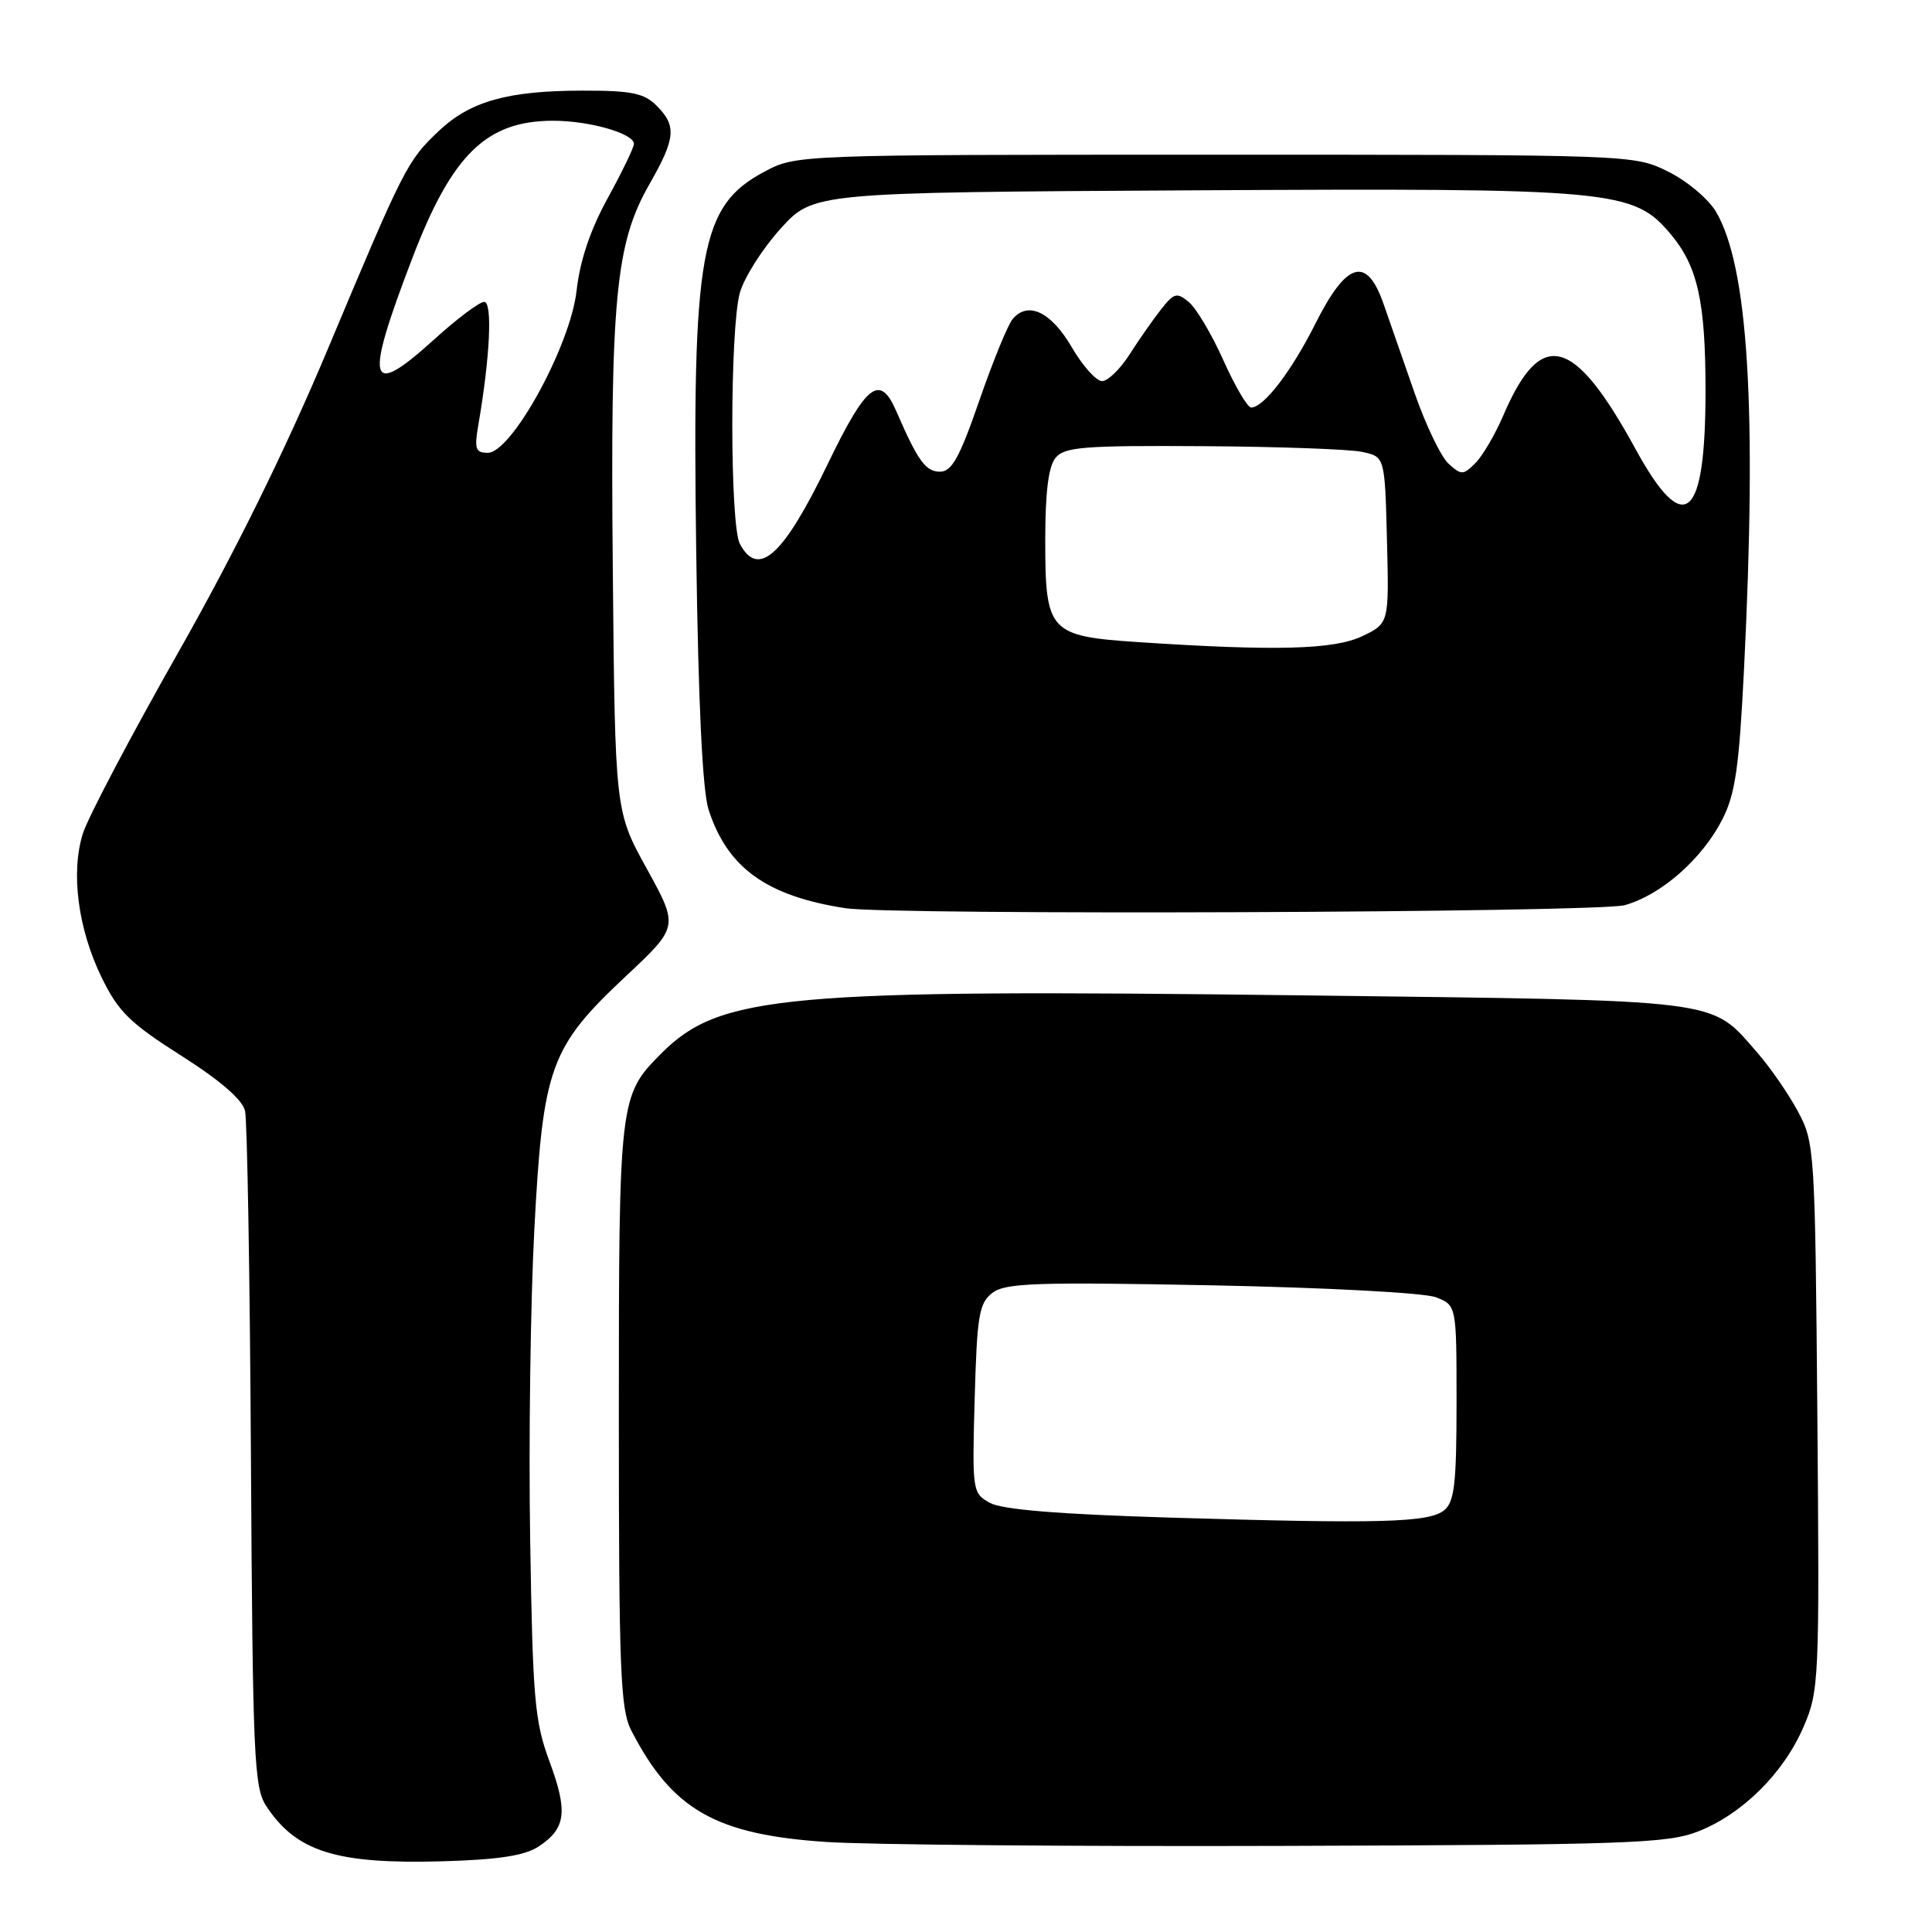 <?xml version="1.0" encoding="UTF-8" standalone="no"?>
<!DOCTYPE svg PUBLIC "-//W3C//DTD SVG 1.1//EN" "http://www.w3.org/Graphics/SVG/1.1/DTD/svg11.dtd" >
<svg xmlns="http://www.w3.org/2000/svg" xmlns:xlink="http://www.w3.org/1999/xlink" version="1.1" viewBox="0 0 256 256">
 <g >
 <path fill="currentColor"
d=" M 71.34 244.69 C 74.99 242.30 75.28 240.08 72.82 233.43 C 70.84 228.09 70.59 225.18 70.25 204.00 C 70.04 191.07 70.29 172.60 70.80 162.95 C 71.94 141.36 72.87 138.79 82.92 129.36 C 89.93 122.79 89.93 122.79 85.72 115.14 C 81.50 107.50 81.50 107.50 81.20 75.59 C 80.86 39.58 81.55 32.29 86.04 24.43 C 89.53 18.33 89.68 16.68 87.00 14.00 C 85.34 12.34 83.67 12.00 77.25 12.01 C 67.31 12.01 62.32 13.41 58.16 17.34 C 53.95 21.33 53.60 22.02 43.40 46.34 C 37.80 59.67 31.09 73.28 23.59 86.50 C 17.35 97.50 11.69 108.25 11.00 110.39 C 9.34 115.57 10.32 123.10 13.51 129.61 C 15.69 134.06 17.26 135.60 24.01 139.88 C 29.20 143.18 32.13 145.71 32.47 147.21 C 32.76 148.47 33.11 169.10 33.25 193.05 C 33.48 232.71 33.66 236.83 35.26 239.28 C 39.25 245.37 44.56 247.03 58.67 246.63 C 66.02 246.42 69.53 245.88 71.34 244.69 Z  M 225.00 242.68 C 230.87 240.38 236.35 234.94 238.99 228.79 C 241.04 224.03 241.10 222.68 240.81 187.68 C 240.51 152.34 240.45 151.40 238.24 147.28 C 237.00 144.96 234.57 141.45 232.85 139.48 C 226.52 132.27 229.10 132.60 172.50 131.89 C 103.80 131.04 95.39 131.81 87.61 139.60 C 82.06 145.17 82.00 145.65 82.00 187.52 C 82.00 221.39 82.20 226.49 83.65 229.30 C 89.06 239.80 94.81 243.09 109.48 244.07 C 114.99 244.44 142.22 244.68 170.00 244.59 C 215.64 244.45 220.93 244.27 225.00 242.68 Z  M 215.28 119.94 C 220.10 118.60 225.53 113.83 228.21 108.59 C 229.94 105.21 230.44 101.72 231.10 88.50 C 232.81 54.11 231.65 35.30 227.37 28.04 C 226.36 26.35 223.51 23.95 221.02 22.73 C 216.51 20.50 216.38 20.50 161.00 20.50 C 105.50 20.50 105.50 20.50 101.27 22.76 C 92.77 27.30 91.71 33.20 92.25 73.00 C 92.53 93.21 93.08 104.77 93.89 107.28 C 96.38 114.99 101.56 118.72 112.00 120.34 C 118.12 121.29 211.73 120.93 215.28 119.94 Z  M 63.39 56.25 C 64.93 47.34 65.28 40.00 64.16 40.00 C 63.53 40.00 60.52 42.26 57.47 45.03 C 48.77 52.91 48.24 50.91 54.63 34.22 C 59.89 20.45 64.46 16.00 73.30 16.00 C 78.11 16.00 84.00 17.69 84.00 19.06 C 84.00 19.54 82.44 22.77 80.54 26.23 C 78.22 30.45 76.85 34.51 76.40 38.52 C 75.58 45.81 67.80 60.00 64.63 60.00 C 63.00 60.00 62.83 59.49 63.39 56.25 Z  M 155.00 201.09 C 140.21 200.64 132.77 200.03 131.15 199.13 C 128.85 197.85 128.81 197.57 129.15 185.33 C 129.46 174.25 129.73 172.67 131.50 171.31 C 133.22 170.00 137.28 169.86 160.50 170.31 C 175.71 170.61 188.70 171.30 190.25 171.89 C 193.00 172.95 193.00 172.95 193.00 185.85 C 193.00 196.54 192.72 198.99 191.38 200.10 C 189.38 201.76 182.99 201.93 155.00 201.09 Z  M 150.78 85.08 C 139.02 84.30 138.50 83.73 138.50 71.62 C 138.50 65.20 138.93 61.80 139.87 60.66 C 141.06 59.22 143.63 59.02 159.37 59.12 C 169.34 59.18 178.85 59.52 180.50 59.88 C 183.50 60.52 183.50 60.52 183.78 71.56 C 184.06 82.60 184.06 82.60 180.50 84.30 C 176.76 86.08 169.02 86.29 150.78 85.08 Z  M 98.04 72.07 C 96.70 69.57 96.70 43.63 98.03 38.81 C 98.60 36.79 101.02 32.96 103.42 30.31 C 107.77 25.50 107.77 25.50 158.04 25.22 C 213.98 24.91 216.41 25.14 221.38 31.03 C 224.94 35.28 225.99 39.94 225.99 51.68 C 226.00 68.99 223.20 71.35 216.71 59.49 C 208.52 44.50 204.18 43.41 199.19 55.06 C 198.11 57.57 196.45 60.41 195.50 61.36 C 193.89 62.97 193.63 62.98 191.95 61.45 C 190.95 60.55 188.94 56.37 187.47 52.16 C 186.01 47.95 184.13 42.56 183.30 40.19 C 181.08 33.87 178.42 34.67 174.29 42.90 C 171.10 49.24 167.45 54.00 165.78 54.00 C 165.31 54.00 163.65 51.19 162.11 47.75 C 160.57 44.31 158.51 40.84 157.53 40.03 C 155.94 38.70 155.56 38.80 153.82 41.03 C 152.75 42.39 150.87 45.08 149.65 47.00 C 148.42 48.92 146.79 50.50 146.03 50.50 C 145.26 50.50 143.45 48.48 142.01 46.00 C 139.27 41.31 136.20 39.85 134.17 42.29 C 133.54 43.05 131.55 47.91 129.76 53.09 C 127.14 60.66 126.12 62.50 124.54 62.50 C 122.65 62.50 121.61 61.05 118.77 54.50 C 116.60 49.48 114.82 50.84 109.71 61.42 C 103.81 73.64 100.49 76.66 98.04 72.07 Z "/>
</g>
</svg>